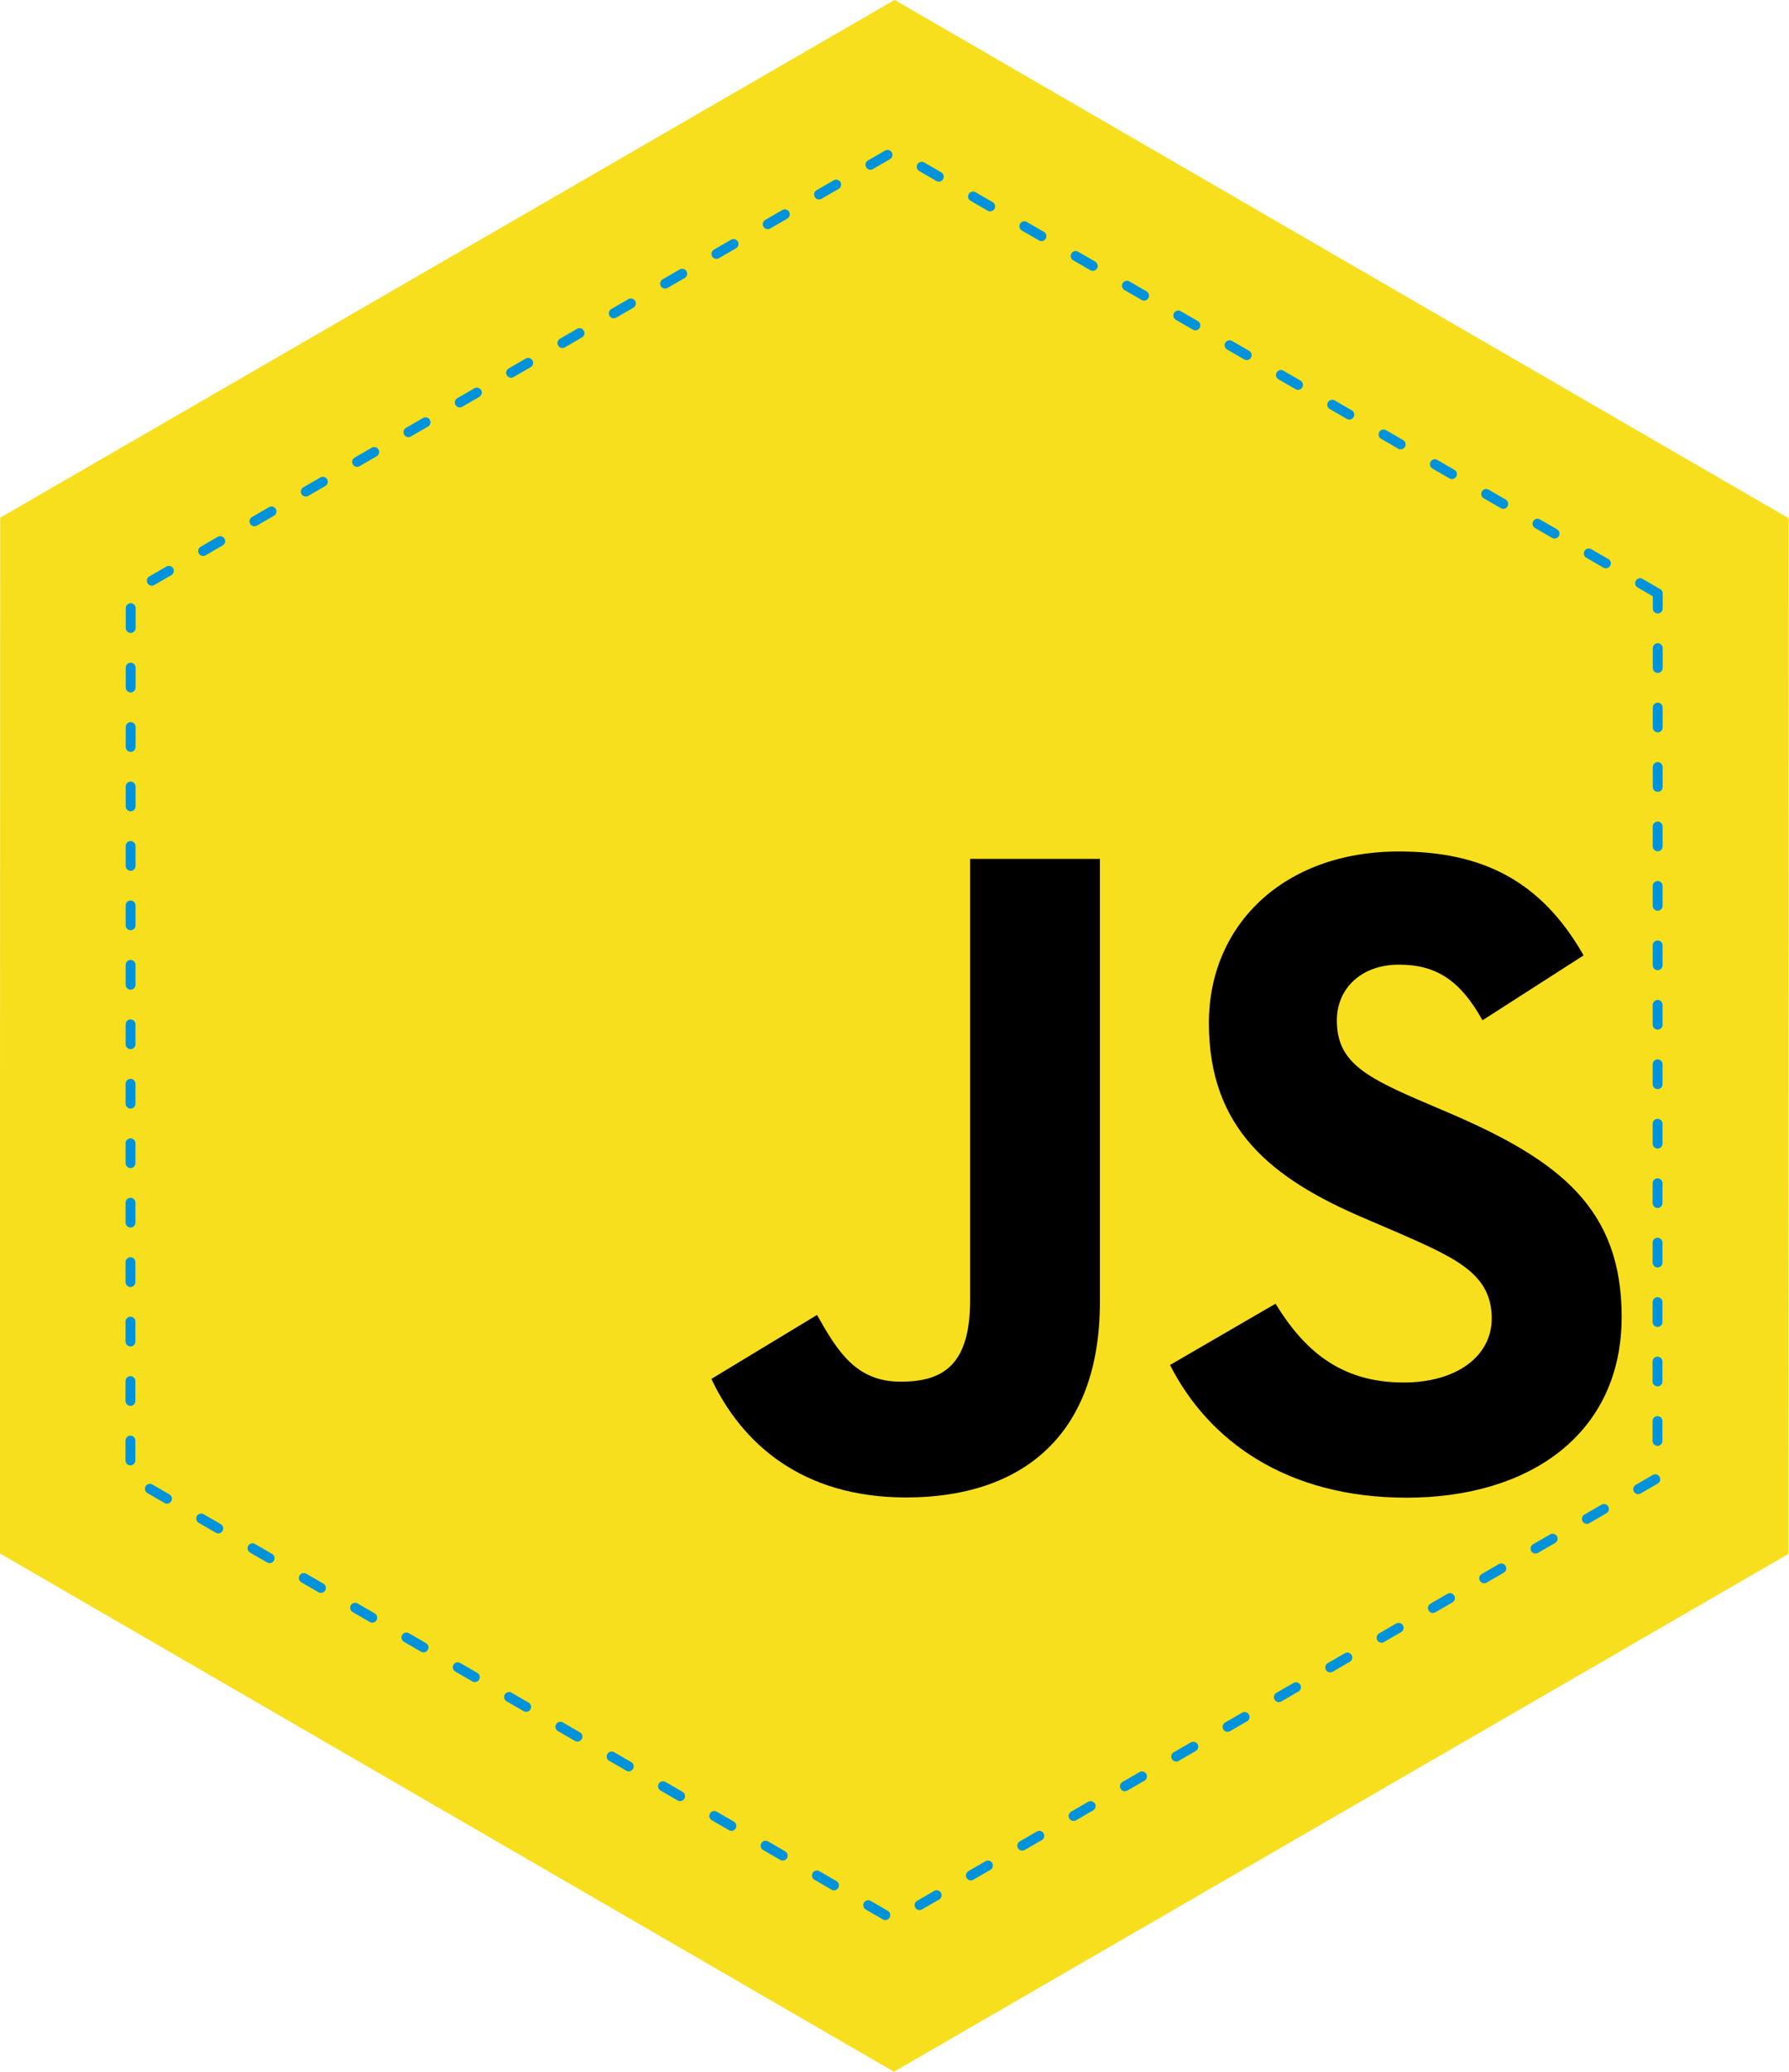 <?xml version="1.0" encoding="UTF-8" standalone="no"?>
<!-- Generator: Adobe Illustrator 18.1.0, SVG Export Plug-In . SVG Version: 6.00 Build 0)  -->

<svg
   xmlns:dc="http://purl.org/dc/elements/1.1/"
   xmlns:cc="http://creativecommons.org/ns#"
   xmlns:rdf="http://www.w3.org/1999/02/22-rdf-syntax-ns#"
   xmlns:svg="http://www.w3.org/2000/svg"
   xmlns="http://www.w3.org/2000/svg"
   xmlns:sodipodi="http://sodipodi.sourceforge.net/DTD/sodipodi-0.dtd"
   xmlns:inkscape="http://www.inkscape.org/namespaces/inkscape"
   version="1.1"
   id="Layer_1"
   x="0px"
   y="0px"
   viewBox="0 0 180.723 209.355"
   enable-background="new 0 0 320 240"
   xml:space="preserve"
   inkscape:version="0.91 r13725"
   sodipodi:docname="javascript_complete.svg"
   width="180.723"
   height="209.355"
   inkscape:export-filename="/home/mc/Papers/Projects/Forks/hexbin/hexagons/javascript.png"
   inkscape:export-xdpi="90"
   inkscape:export-ydpi="90"><defs
     id="defs63"><clipPath
       clipPathUnits="userSpaceOnUse"
       id="clipPath5399"><path
         style="color:#000000;display:inline;overflow:visible;visibility:visible;fill:none;fill-opacity:1;fill-rule:nonzero;stroke:#0093d9;stroke-width:0.682;stroke-linecap:round;stroke-linejoin:miter;stroke-miterlimit:4;stroke-dasharray:1.364, 2.728;stroke-dashoffset:7.517;stroke-opacity:1;marker:none;enable-background:accumulate"
         d="m 158.097,56.374 c -19.734,11.428 -39.47,22.854 -59.205,34.281 -0.006,23.794 -0.015,47.587 -0.023,71.381 20.537,11.908 41.072,23.817 61.61,35.724 20.544,-11.895 41.086,-23.79 61.63,-35.685 0.006,-23.793 0.015,-47.587 0.023,-71.38 -20.537,-11.909 -41.073,-23.817 -61.61,-35.727 -0.808,0.468 -1.616,0.937 -2.424,1.405 z"
         id="path5401"
         inkscape:connector-curvature="0" /></clipPath></defs><sodipodi:namedview
     pagecolor="#ffffff"
     bordercolor="#666666"
     borderopacity="1"
     objecttolerance="10"
     gridtolerance="10"
     guidetolerance="10"
     inkscape:pageopacity="0"
     inkscape:pageshadow="2"
     inkscape:window-width="1366"
     inkscape:window-height="704"
     id="namedview61"
     showgrid="false"
     fit-margin-top="0"
     fit-margin-left="0"
     fit-margin-right="0"
     fit-margin-bottom="0"
     inkscape:zoom="1.8875"
     inkscape:cx="112.46915"
     inkscape:cy="82.719523"
     inkscape:window-x="0"
     inkscape:window-y="27"
     inkscape:window-maximized="1"
     inkscape:current-layer="Layer_1" /><polygon
     points="70,171.7 70,67.2 160.5,15 251,67.2 251,171.7 160.5,224 "
     id="polygon3"
     style="fill:#f7df1e;fill-opacity:1"
     transform="matrix(1.466,0,0,1.466,-144.957,-80.593)"
     clip-path="url(#clipPath5399)" /><path
     inkscape:connector-curvature="0"
     d="m 128.854,131.723 c 2.811,4.589 6.467,7.962 12.935,7.962 5.433,0 8.904,-2.715 8.904,-6.467 0,-4.496 -3.566,-6.089 -9.546,-8.704 l -3.278,-1.406 c -9.462,-4.031 -15.748,-9.081 -15.748,-19.757 0,-9.834 7.493,-17.32 19.203,-17.32 8.337,0 14.33,2.901 18.649,10.499 l -10.211,6.556 c -2.248,-4.031 -4.673,-5.619 -8.439,-5.619 -3.841,0 -6.275,2.436 -6.275,5.619 0,3.934 2.436,5.526 8.062,7.962 l 3.278,1.404 c 11.141,4.777 17.431,9.648 17.431,20.598 0,11.805 -9.274,18.273 -21.728,18.273 -12.177,0 -20.045,-5.803 -23.894,-13.409 z m -46.32,1.136 c 2.06,3.655 3.934,6.744 8.439,6.744 4.308,0 7.026,-1.686 7.026,-8.239 l 0,-44.585 13.112,0 0,44.763 c 0,13.577 -7.96,19.757 -19.579,19.757 -10.499,0 -16.578,-5.433 -19.67,-11.977 z"
     id="path6" /><path
     transform="matrix(0.86,0,0,0.863,-14.517,-4.614)"
     inkscape:transform-center-y="-1.5566024"
     inkscape:transform-center-x="0.34789098"
     d="m 211.608,74.824 -0.033,103.562 -89.704,51.752 -89.67,-51.81 0.033,-103.562 89.704,-51.752 z"
     inkscape:randomized="0"
     inkscape:rounded="0"
     inkscape:flatsided="true"
     sodipodi:arg2="0.0003204856"
     sodipodi:arg1="-0.52327829"
     sodipodi:r2="103.56153"
     sodipodi:r1="103.56153"
     sodipodi:cy="126.57602"
     sodipodi:cx="121.90476"
     sodipodi:sides="6"
     id="path7936"
     style="color:#000000;display:inline;overflow:visible;visibility:visible;fill:none;fill-opacity:1;fill-rule:nonzero;stroke:#0093d9;stroke-width:1.16;stroke-linecap:round;stroke-linejoin:miter;stroke-miterlimit:4;stroke-dasharray:2.32, 4.641;stroke-dashoffset:7.517;stroke-opacity:1;marker:none;enable-background:accumulate"
     sodipodi:type="star" /></svg>